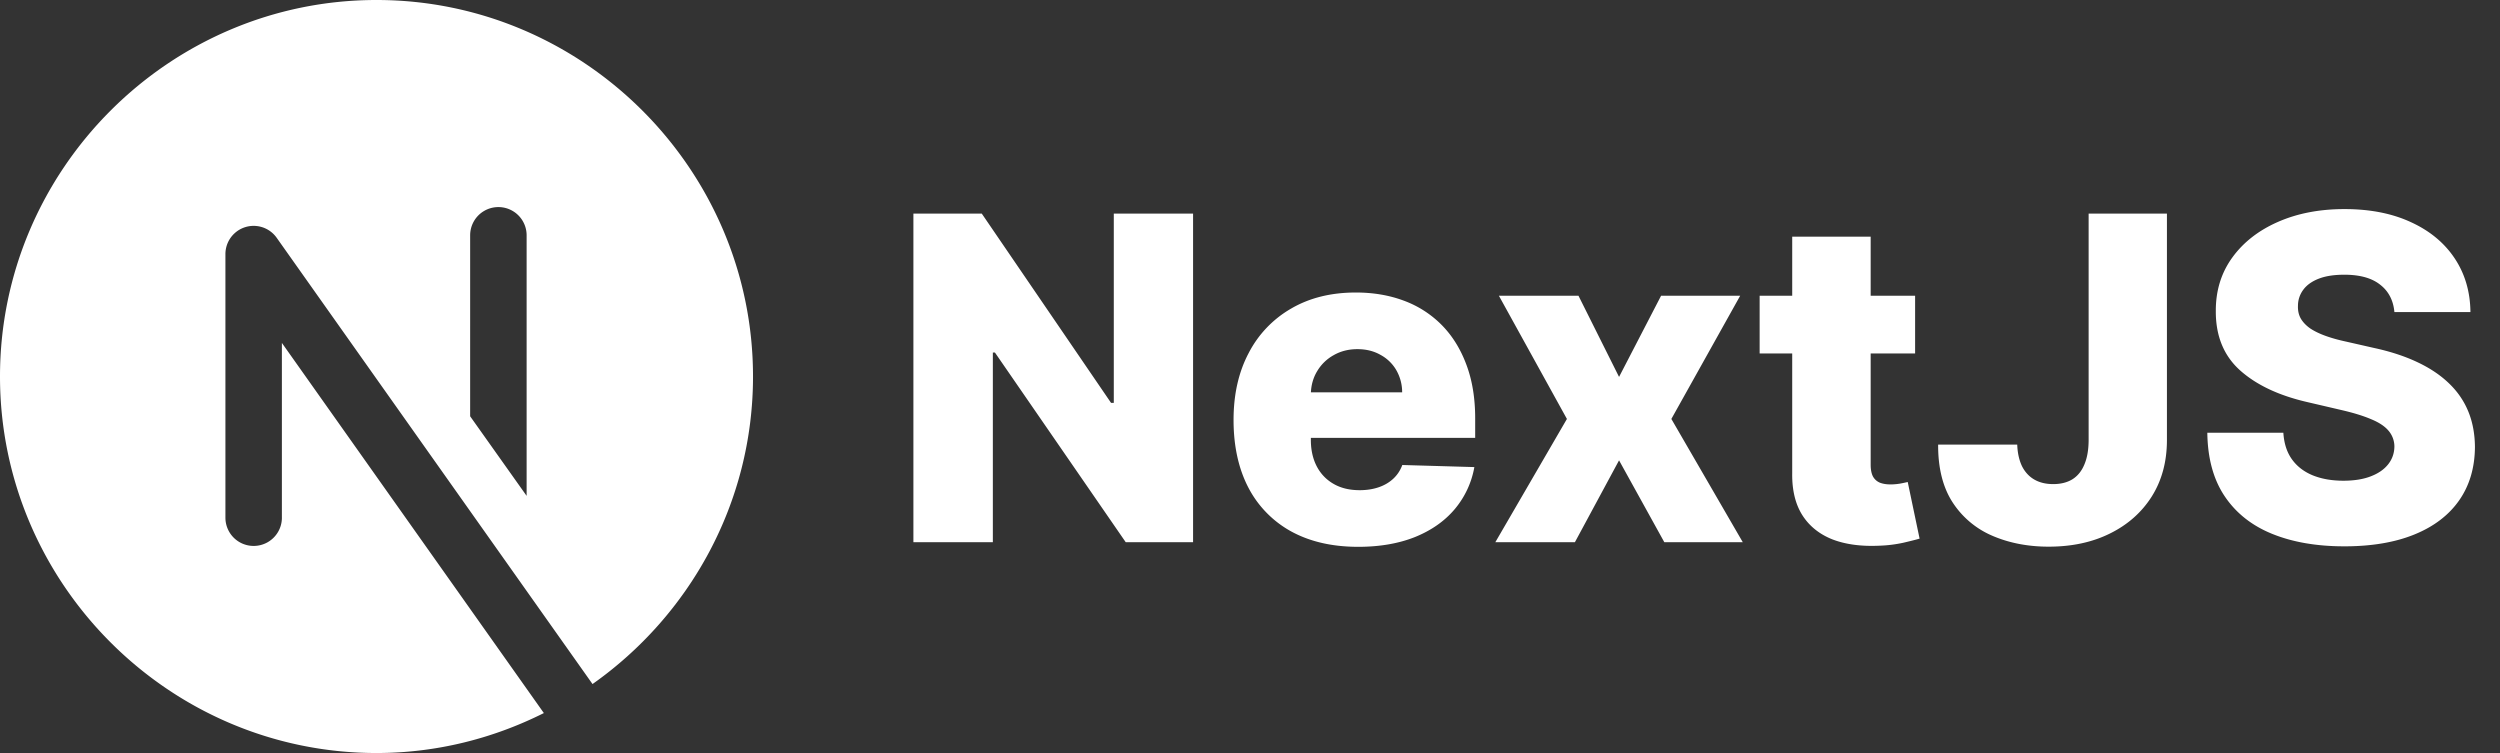 <svg width="166" height="50" fill="none" xmlns="http://www.w3.org/2000/svg"><rect width="100%" height="100%" fill="#333333" stroke="none"/><path d="M18.718 34.375a1.875 1.875 0 1 1-3.75 0v-17.5a1.874 1.874 0 0 1 3.405-1.084l20.97 29.63C45.772 40.886 50 33.42 50 25 50 11.25 38.75 0 25 0S0 11.25 0 25s11.25 25 25 25c3.99 0 7.758-.971 11.112-2.653L18.717 22.77v11.605Zm12.5-18.75a1.875 1.875 0 1 1 3.75 0v17.3l-3.75-5.284V15.625ZM79.22 14.182V36h-4.474l-8.683-12.592h-.138V36H60.65V14.182h4.539l8.586 12.57h.181v-12.57h5.263Zm10.965 22.127c-1.712 0-3.189-.337-4.432-1.012a7 7 0 0 1-2.855-2.908c-.66-1.265-.99-2.767-.99-4.507 0-1.69.333-3.168 1-4.432a7.231 7.231 0 0 1 2.824-2.961c1.215-.71 2.646-1.066 4.293-1.066 1.165 0 2.23.181 3.196.544a6.87 6.87 0 0 1 2.504 1.608c.703.71 1.25 1.588 1.64 2.632.391 1.037.587 2.226.587 3.569v1.3H83.728V26.05h9.375a2.935 2.935 0 0 0-.394-1.481 2.679 2.679 0 0 0-1.055-1.012c-.44-.249-.948-.373-1.523-.373-.583 0-1.105.131-1.566.394a2.899 2.899 0 0 0-1.097 1.055c-.27.44-.412.94-.427 1.502v3.079c0 .667.132 1.253.395 1.758.262.497.635.884 1.118 1.16.483.278 1.058.416 1.726.416.462 0 .88-.064 1.257-.192.377-.127.7-.316.97-.564.27-.249.472-.554.607-.916l4.783.138a5.919 5.919 0 0 1-1.31 2.802c-.668.788-1.545 1.403-2.631 1.843-1.087.433-2.344.65-3.772.65Zm14.625-16.673 2.695 5.391 2.791-5.39h5.252l-4.57 8.181L115.719 36h-5.21l-3.004-5.433-2.93 5.433h-5.284l4.752-8.182-4.517-8.182h5.284Zm22.353 0v3.836H116.84v-3.836h10.323Zm-8.16-3.92h5.209v15.138c0 .32.05.58.149.778.107.192.26.33.458.416.199.078.437.117.714.117.199 0 .409-.018.629-.053a9.66 9.66 0 0 0 .511-.107l.788 3.76c-.248.072-.6.16-1.054.267a8.77 8.77 0 0 1-1.609.202c-1.221.057-2.269-.085-3.143-.426-.866-.348-1.53-.888-1.992-1.62-.454-.73-.675-1.65-.66-2.758V15.716Zm19.682-1.534h5.199v15.085c-.007 1.413-.345 2.65-1.012 3.707-.668 1.052-1.591 1.868-2.77 2.45-1.172.583-2.529.874-4.07.874-1.363 0-2.603-.238-3.718-.714a5.902 5.902 0 0 1-2.653-2.215c-.653-1.002-.976-2.284-.969-3.846h5.252c.021.56.128 1.04.32 1.438.199.39.472.685.82.884.348.199.763.299 1.246.299.505 0 .931-.107 1.279-.32.348-.22.611-.544.788-.97.185-.426.281-.955.288-1.587V14.182Zm20.303 6.541c-.071-.781-.388-1.389-.949-1.822-.554-.44-1.345-.66-2.375-.66-.682 0-1.25.088-1.705.266-.454.178-.795.423-1.023.735a1.775 1.775 0 0 0-.351 1.055c-.014.327.05.614.192.863.149.248.362.469.639.66.284.185.625.348 1.023.49.397.142.845.267 1.342.373l1.875.426c1.079.235 2.031.547 2.855.938.831.39 1.527.856 2.088 1.395.568.54.998 1.162 1.289 1.865.291.703.44 1.491.448 2.365-.008 1.378-.356 2.56-1.044 3.547-.689.988-1.68 1.744-2.973 2.27-1.285.525-2.837.788-4.655.788-1.826 0-3.416-.273-4.773-.82-1.357-.547-2.411-1.378-3.164-2.493-.753-1.115-1.14-2.525-1.161-4.23h5.049c.043.703.231 1.29.565 1.758.334.469.792.824 1.374 1.066.59.241 1.272.362 2.046.362.71 0 1.314-.096 1.811-.288.504-.192.891-.458 1.161-.799.27-.34.408-.731.416-1.172a1.618 1.618 0 0 0-.384-1.055c-.249-.298-.632-.553-1.151-.767-.511-.22-1.164-.422-1.96-.607l-2.28-.532c-1.889-.434-3.377-1.133-4.463-2.1-1.087-.972-1.627-2.286-1.62-3.94-.007-1.35.355-2.533 1.087-3.549.732-1.015 1.744-1.807 3.036-2.375 1.293-.568 2.767-.853 4.421-.853 1.691 0 3.157.288 4.4.863 1.25.569 2.22 1.368 2.909 2.397.689 1.03 1.04 2.223 1.054 3.58h-5.049Z" fill="#fff"/></svg>